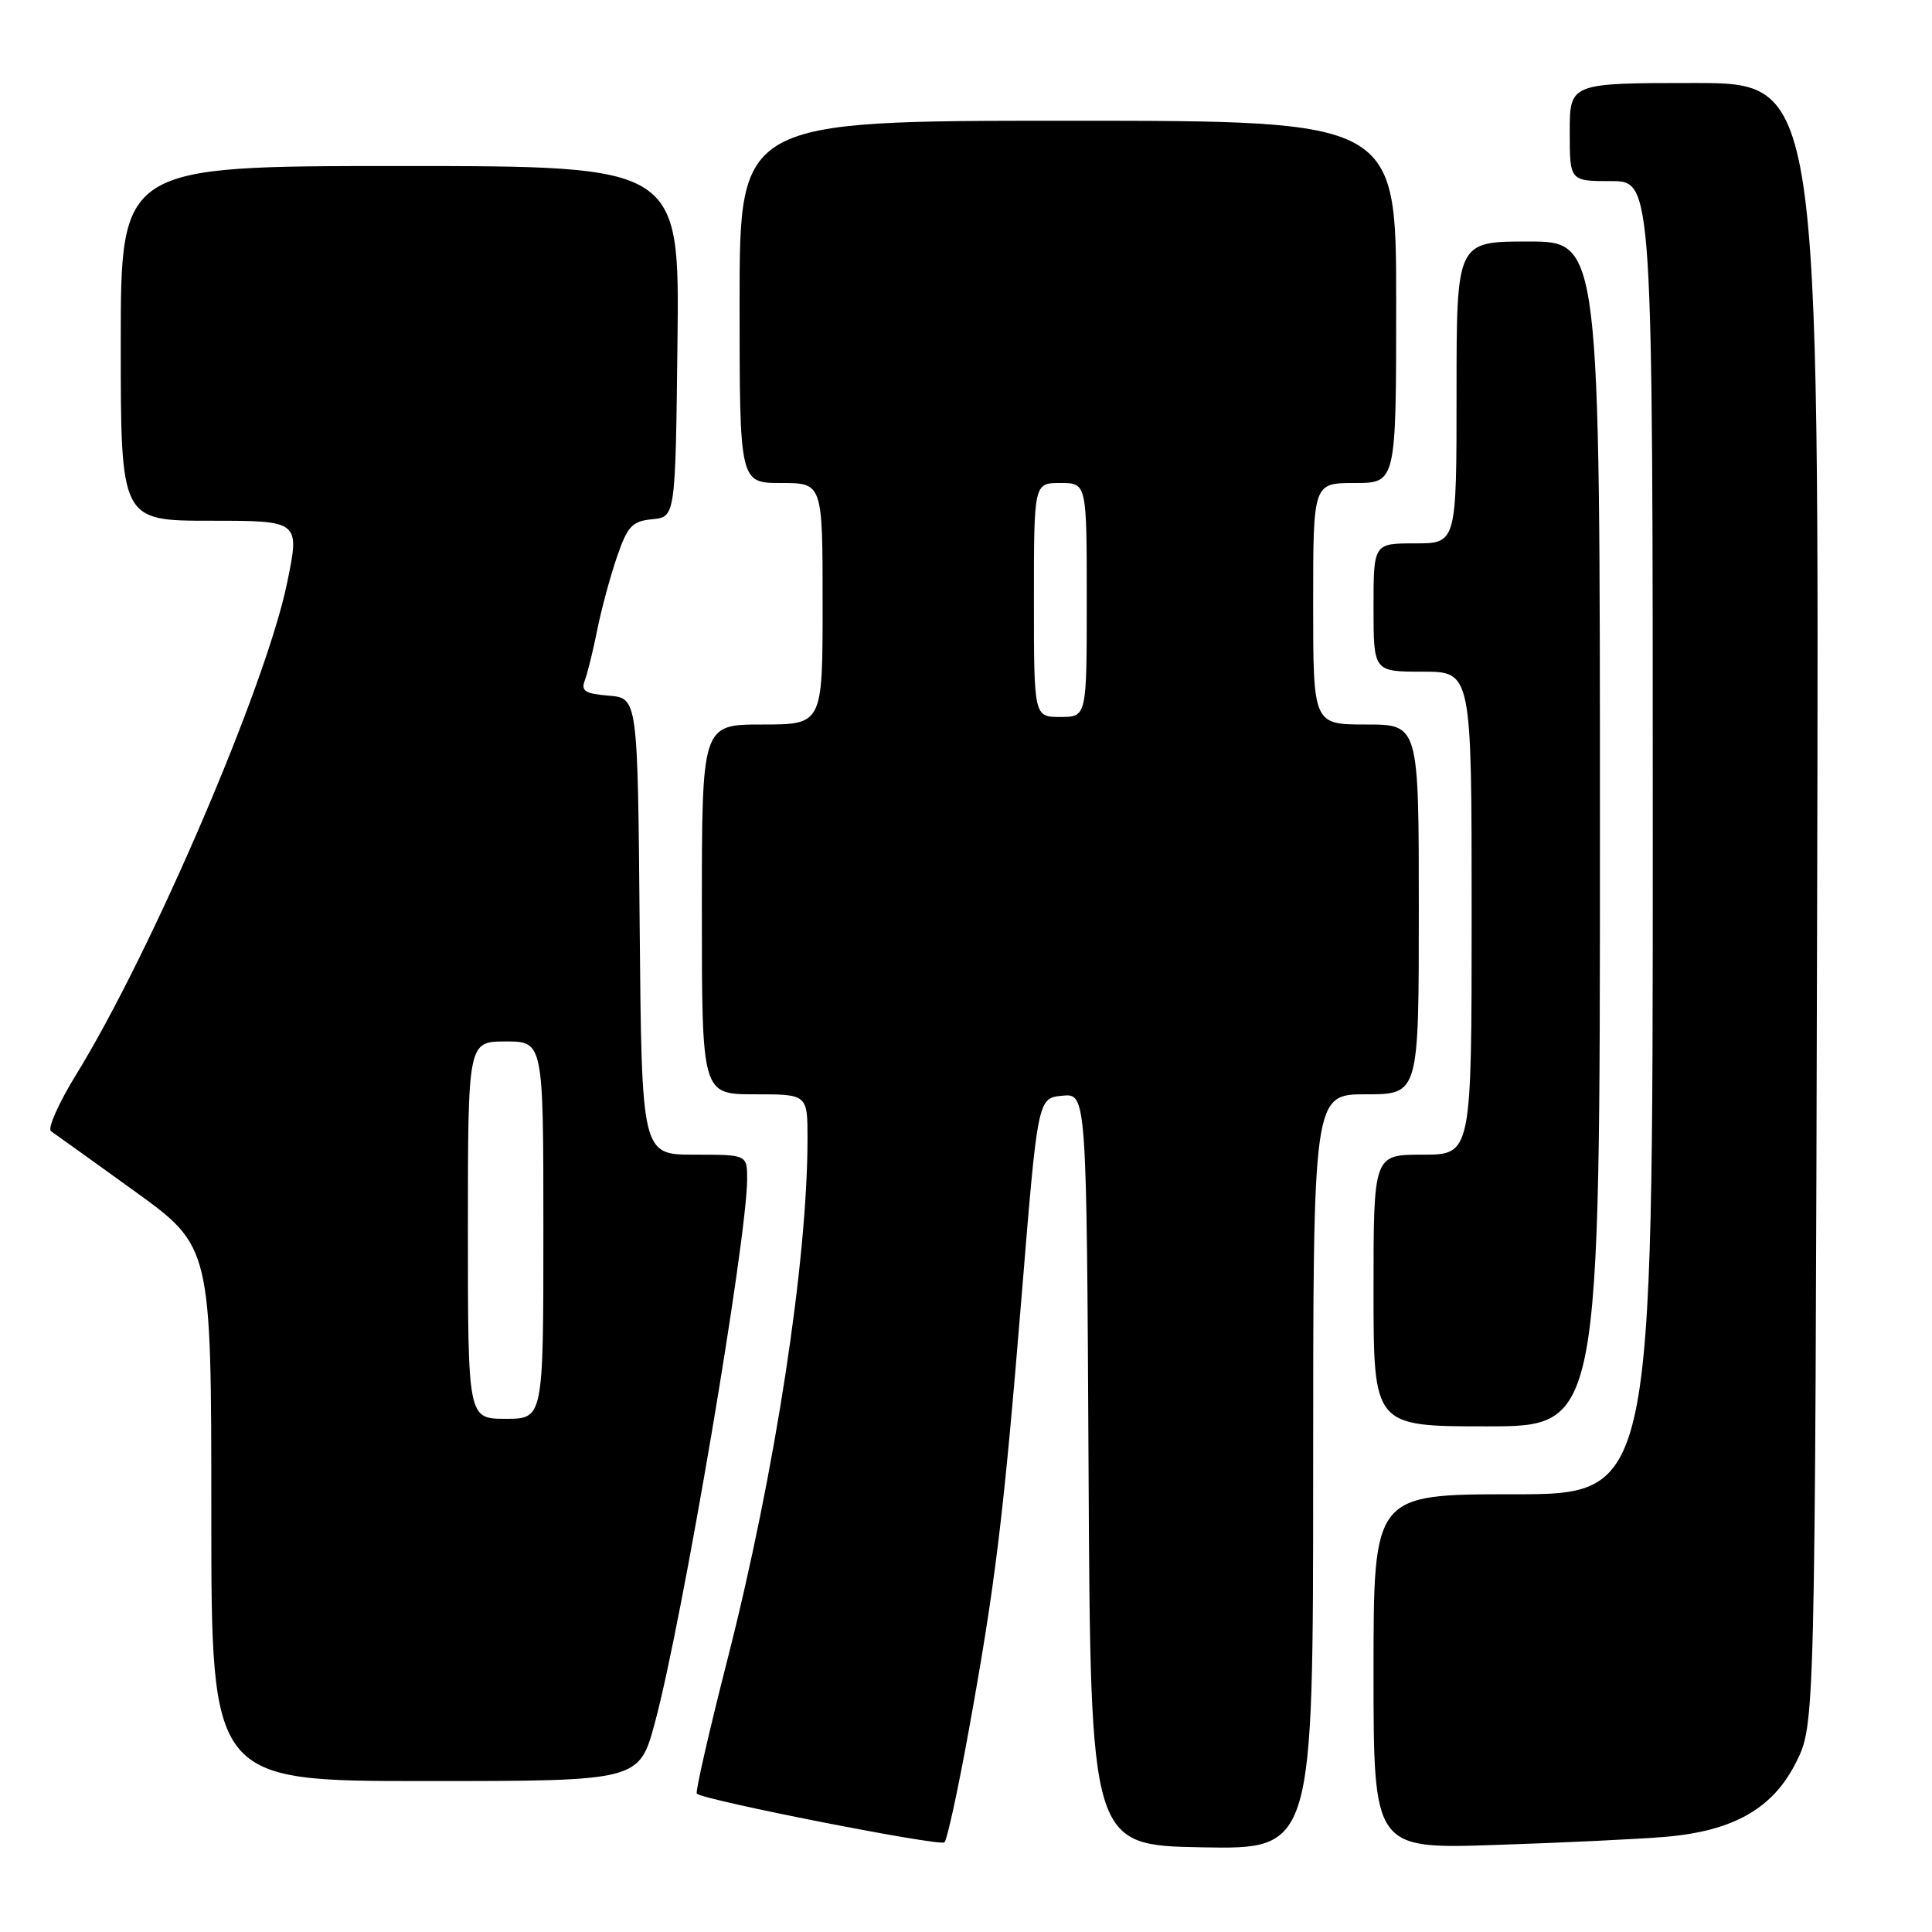 <?xml version="1.0" encoding="UTF-8" standalone="no"?>
<!DOCTYPE svg PUBLIC "-//W3C//DTD SVG 1.1//EN" "http://www.w3.org/Graphics/SVG/1.1/DTD/svg11.dtd" >
<svg xmlns="http://www.w3.org/2000/svg" xmlns:xlink="http://www.w3.org/1999/xlink" version="1.1" viewBox="0 0 256 256">
 <g >
 <path fill="currentColor"
d=" M 128.33 229.50 C 131.91 209.76 132.97 201.05 135.39 171.50 C 137.51 145.50 137.51 145.50 140.75 145.19 C 143.98 144.87 143.98 144.87 144.24 194.69 C 144.50 244.50 144.50 244.50 159.25 244.78 C 174.00 245.05 174.00 245.05 174.00 195.03 C 174.00 145.00 174.00 145.00 181.00 145.00 C 188.00 145.00 188.00 145.00 188.00 120.50 C 188.00 96.00 188.00 96.00 181.00 96.00 C 174.00 96.00 174.00 96.00 174.00 80.00 C 174.00 64.00 174.00 64.00 179.50 64.00 C 185.00 64.00 185.00 64.00 185.00 40.00 C 185.00 16.00 185.00 16.00 141.50 16.00 C 98.00 16.00 98.00 16.00 98.00 40.00 C 98.00 64.00 98.00 64.00 103.50 64.00 C 109.00 64.00 109.00 64.00 109.00 80.00 C 109.00 96.00 109.00 96.00 101.00 96.00 C 93.00 96.00 93.00 96.00 93.00 120.50 C 93.00 145.00 93.00 145.00 100.00 145.00 C 107.00 145.00 107.00 145.00 107.00 150.89 C 107.00 167.12 102.67 195.31 96.39 219.89 C 93.95 229.46 92.12 237.46 92.33 237.67 C 93.19 238.52 124.55 244.69 125.15 244.12 C 125.50 243.78 126.93 237.20 128.33 229.50 Z  M 220.69 243.39 C 229.72 242.61 234.94 239.63 238.00 233.50 C 240.50 228.50 240.50 228.50 240.78 119.75 C 241.05 11.00 241.05 11.00 224.53 11.00 C 208.00 11.00 208.00 11.00 208.00 17.50 C 208.00 24.00 208.00 24.00 213.50 24.00 C 219.00 24.00 219.00 24.00 219.00 111.00 C 219.00 198.00 219.00 198.00 200.50 198.00 C 182.00 198.00 182.00 198.00 182.00 221.50 C 182.00 245.01 182.00 245.01 198.25 244.46 C 207.19 244.17 217.28 243.68 220.69 243.39 Z  M 86.78 228.25 C 90.40 214.86 98.98 164.26 99.00 156.25 C 99.00 153.00 99.00 153.00 92.01 153.00 C 85.03 153.00 85.03 153.00 84.76 122.75 C 84.50 92.50 84.50 92.50 80.67 92.18 C 77.55 91.93 76.96 91.56 77.48 90.19 C 77.84 89.26 78.58 86.25 79.13 83.50 C 79.68 80.75 80.86 76.38 81.75 73.80 C 83.15 69.71 83.76 69.06 86.43 68.80 C 89.50 68.50 89.50 68.50 89.77 45.25 C 90.04 22.00 90.04 22.00 53.02 22.00 C 16.00 22.00 16.00 22.00 16.00 45.50 C 16.00 69.00 16.00 69.00 27.87 69.00 C 39.74 69.00 39.74 69.00 38.04 77.25 C 35.26 90.80 20.11 126.11 10.09 142.39 C 7.76 146.18 6.26 149.56 6.76 149.89 C 7.26 150.23 12.25 153.81 17.84 157.84 C 28.00 165.19 28.00 165.19 28.00 200.59 C 28.00 236.00 28.00 236.00 56.34 236.00 C 84.69 236.00 84.69 236.00 86.78 228.25 Z  M 212.00 110.50 C 212.00 32.00 212.00 32.00 202.50 32.00 C 193.00 32.00 193.00 32.00 193.00 52.00 C 193.00 72.00 193.00 72.00 187.50 72.00 C 182.00 72.00 182.00 72.00 182.00 80.50 C 182.00 89.00 182.00 89.00 188.50 89.00 C 195.00 89.00 195.00 89.00 195.00 121.00 C 195.00 153.00 195.00 153.00 188.50 153.00 C 182.00 153.00 182.00 153.00 182.00 171.00 C 182.00 189.00 182.00 189.00 197.00 189.00 C 212.00 189.00 212.00 189.00 212.00 110.50 Z  M 137.00 79.50 C 137.00 64.00 137.00 64.00 140.50 64.00 C 144.00 64.00 144.00 64.00 144.00 79.50 C 144.00 95.00 144.00 95.00 140.50 95.00 C 137.00 95.00 137.00 95.00 137.00 79.50 Z  M 62.00 163.00 C 62.00 138.00 62.00 138.00 67.00 138.00 C 72.00 138.00 72.00 138.00 72.00 163.00 C 72.00 188.00 72.00 188.00 67.00 188.00 C 62.00 188.00 62.00 188.00 62.00 163.00 Z "/>
</g>
</svg>